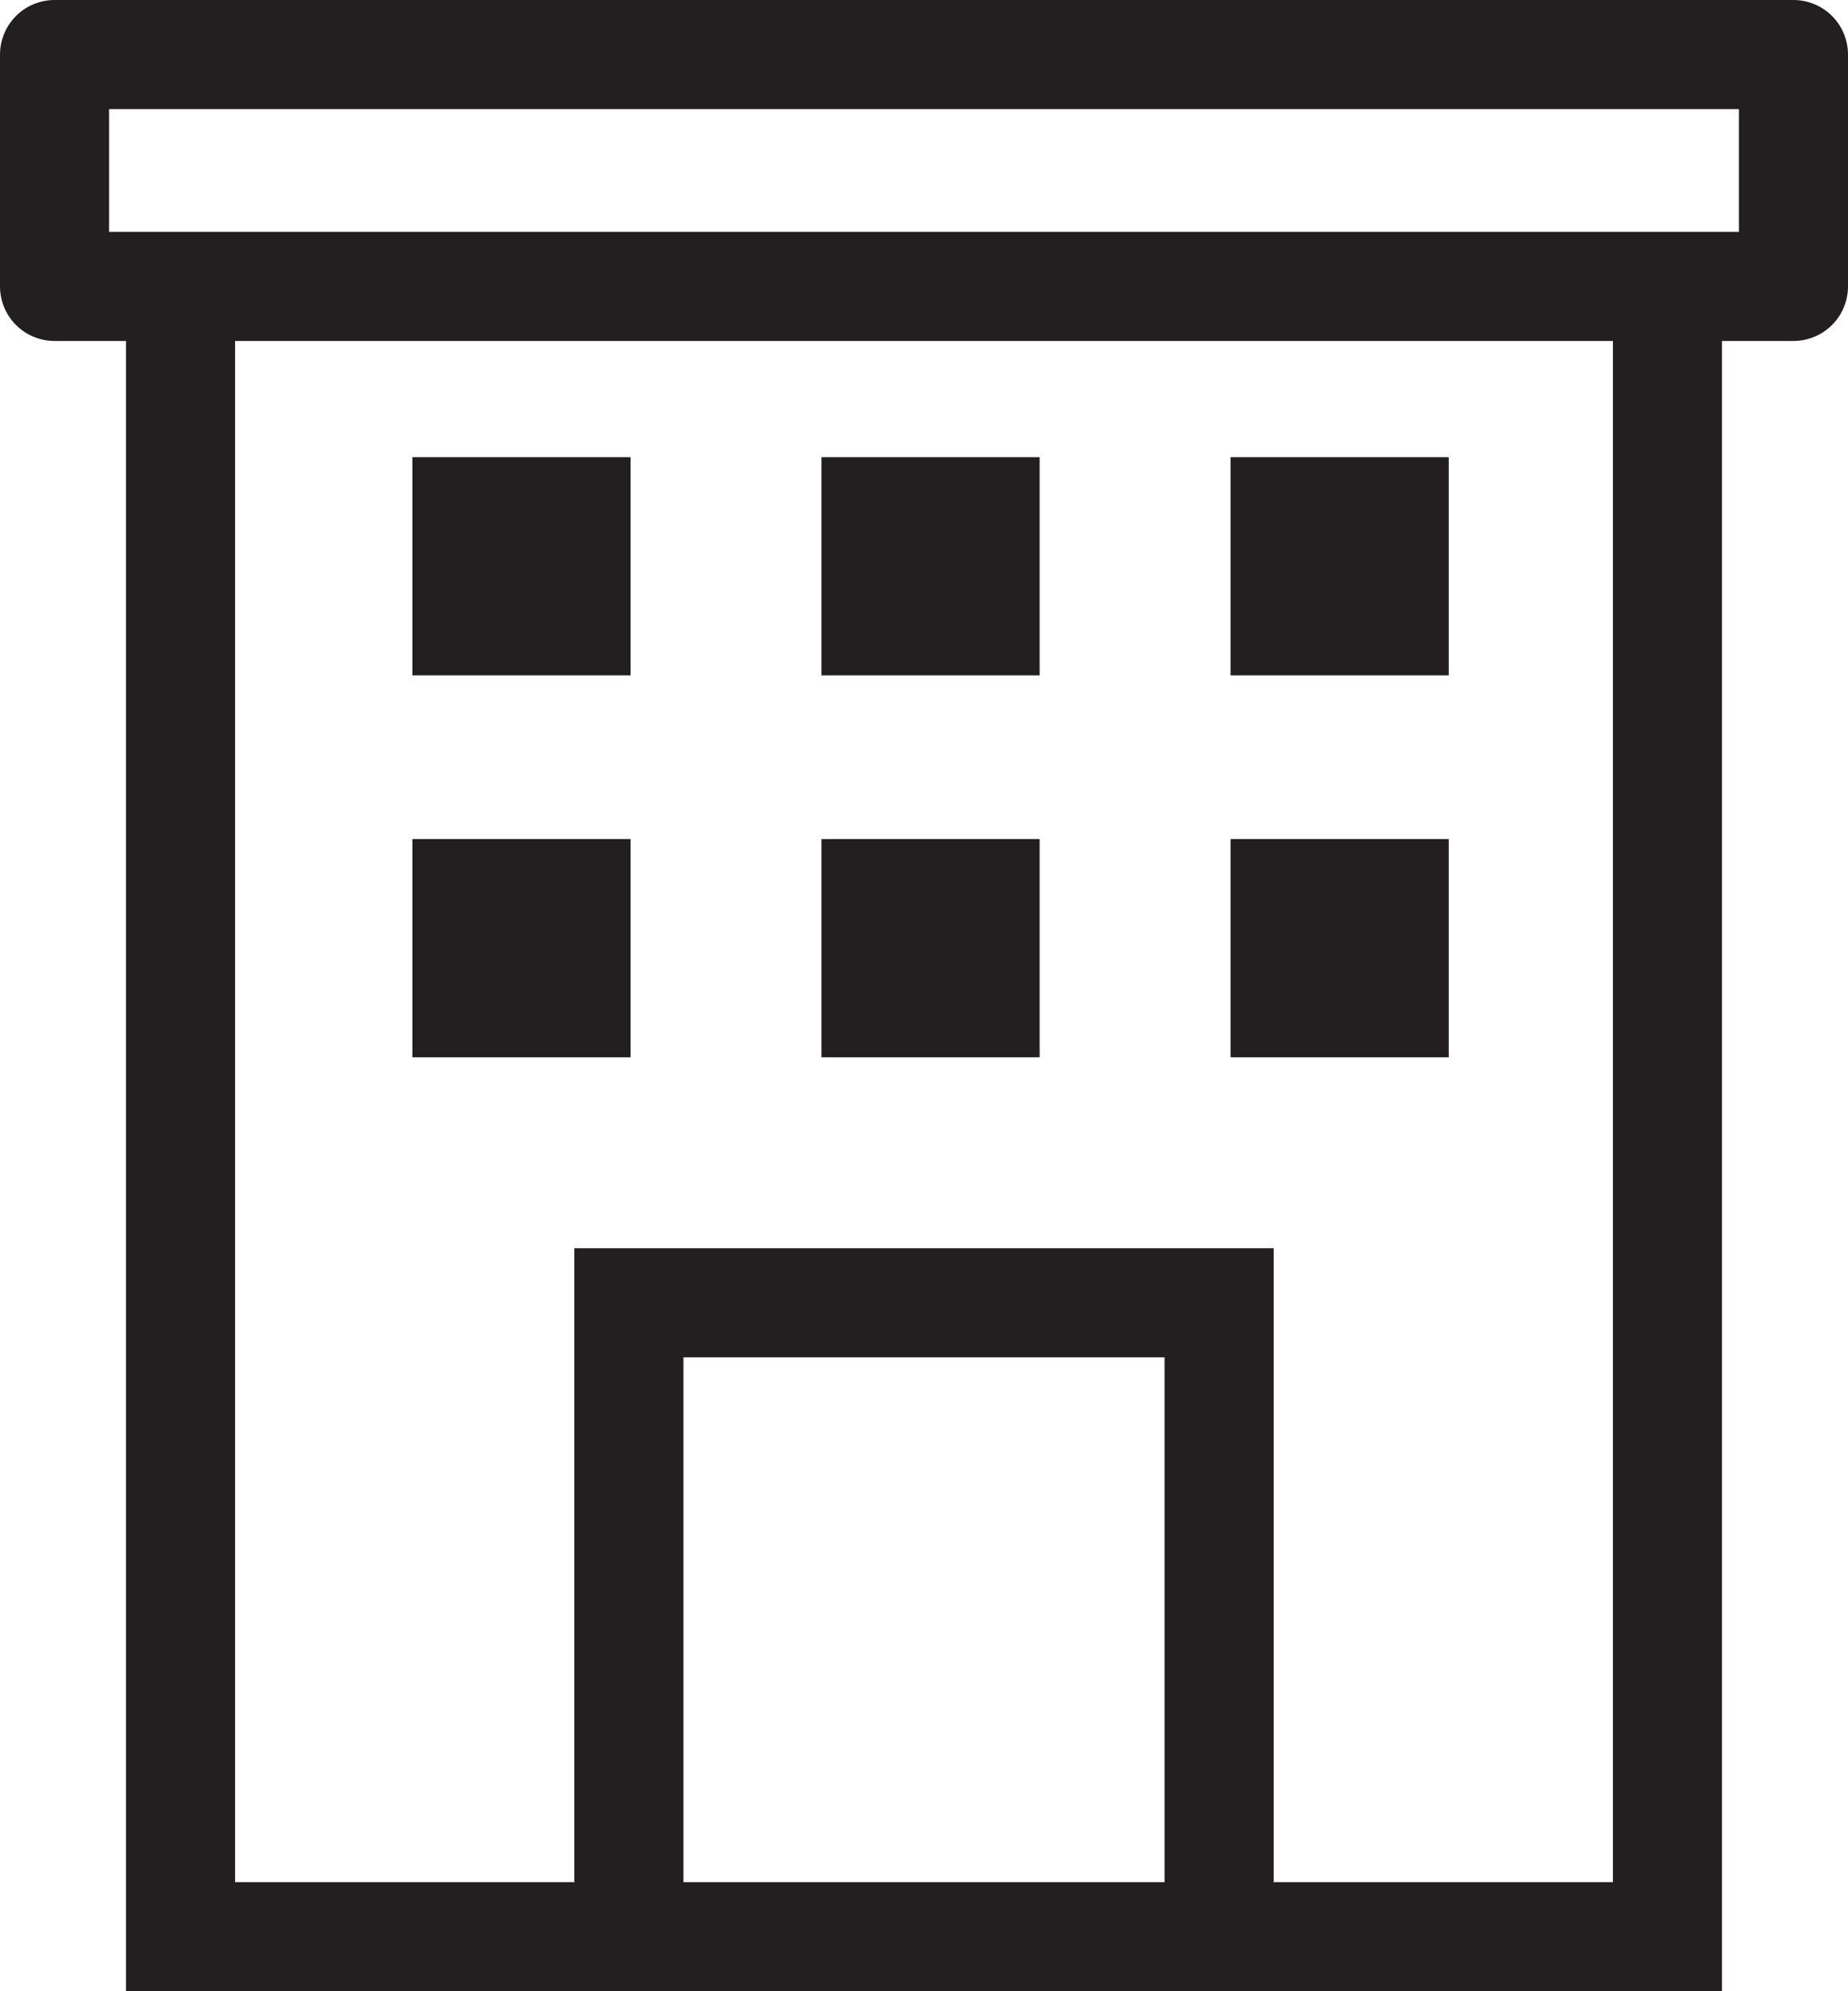 <svg xmlns="http://www.w3.org/2000/svg" viewBox="0 0 33.88 36.5"><defs><style>.cls-1{fill:#231f20;}.cls-2,.cls-3{fill:none;stroke:#231f20;stroke-width:2px;}.cls-2{stroke-miterlimit:10;}.cls-3{stroke-linejoin:round;}</style></defs><title>office</title><g id="Layer_2" data-name="Layer 2"><g id="Layer_1-2" data-name="Layer 1"><rect class="cls-1" x="7.56" y="8.38" width="4" height="4"/><rect class="cls-1" x="15.06" y="8.38" width="4" height="4"/><rect class="cls-1" x="22.56" y="8.38" width="4" height="4"/><rect class="cls-1" x="7.56" y="15.38" width="4" height="4"/><rect class="cls-1" x="15.06" y="15.38" width="4" height="4"/><rect class="cls-1" x="22.56" y="15.38" width="4" height="4"/><polyline class="cls-2" points="30.57 5.26 30.57 35.5 3.31 35.5 3.31 5.26"/><polyline class="cls-2" points="11.53 35.5 11.53 23.88 22.35 23.88 22.35 35.5"/><rect class="cls-3" x="1" y="1" width="31.88" height="4.25"/></g></g></svg>